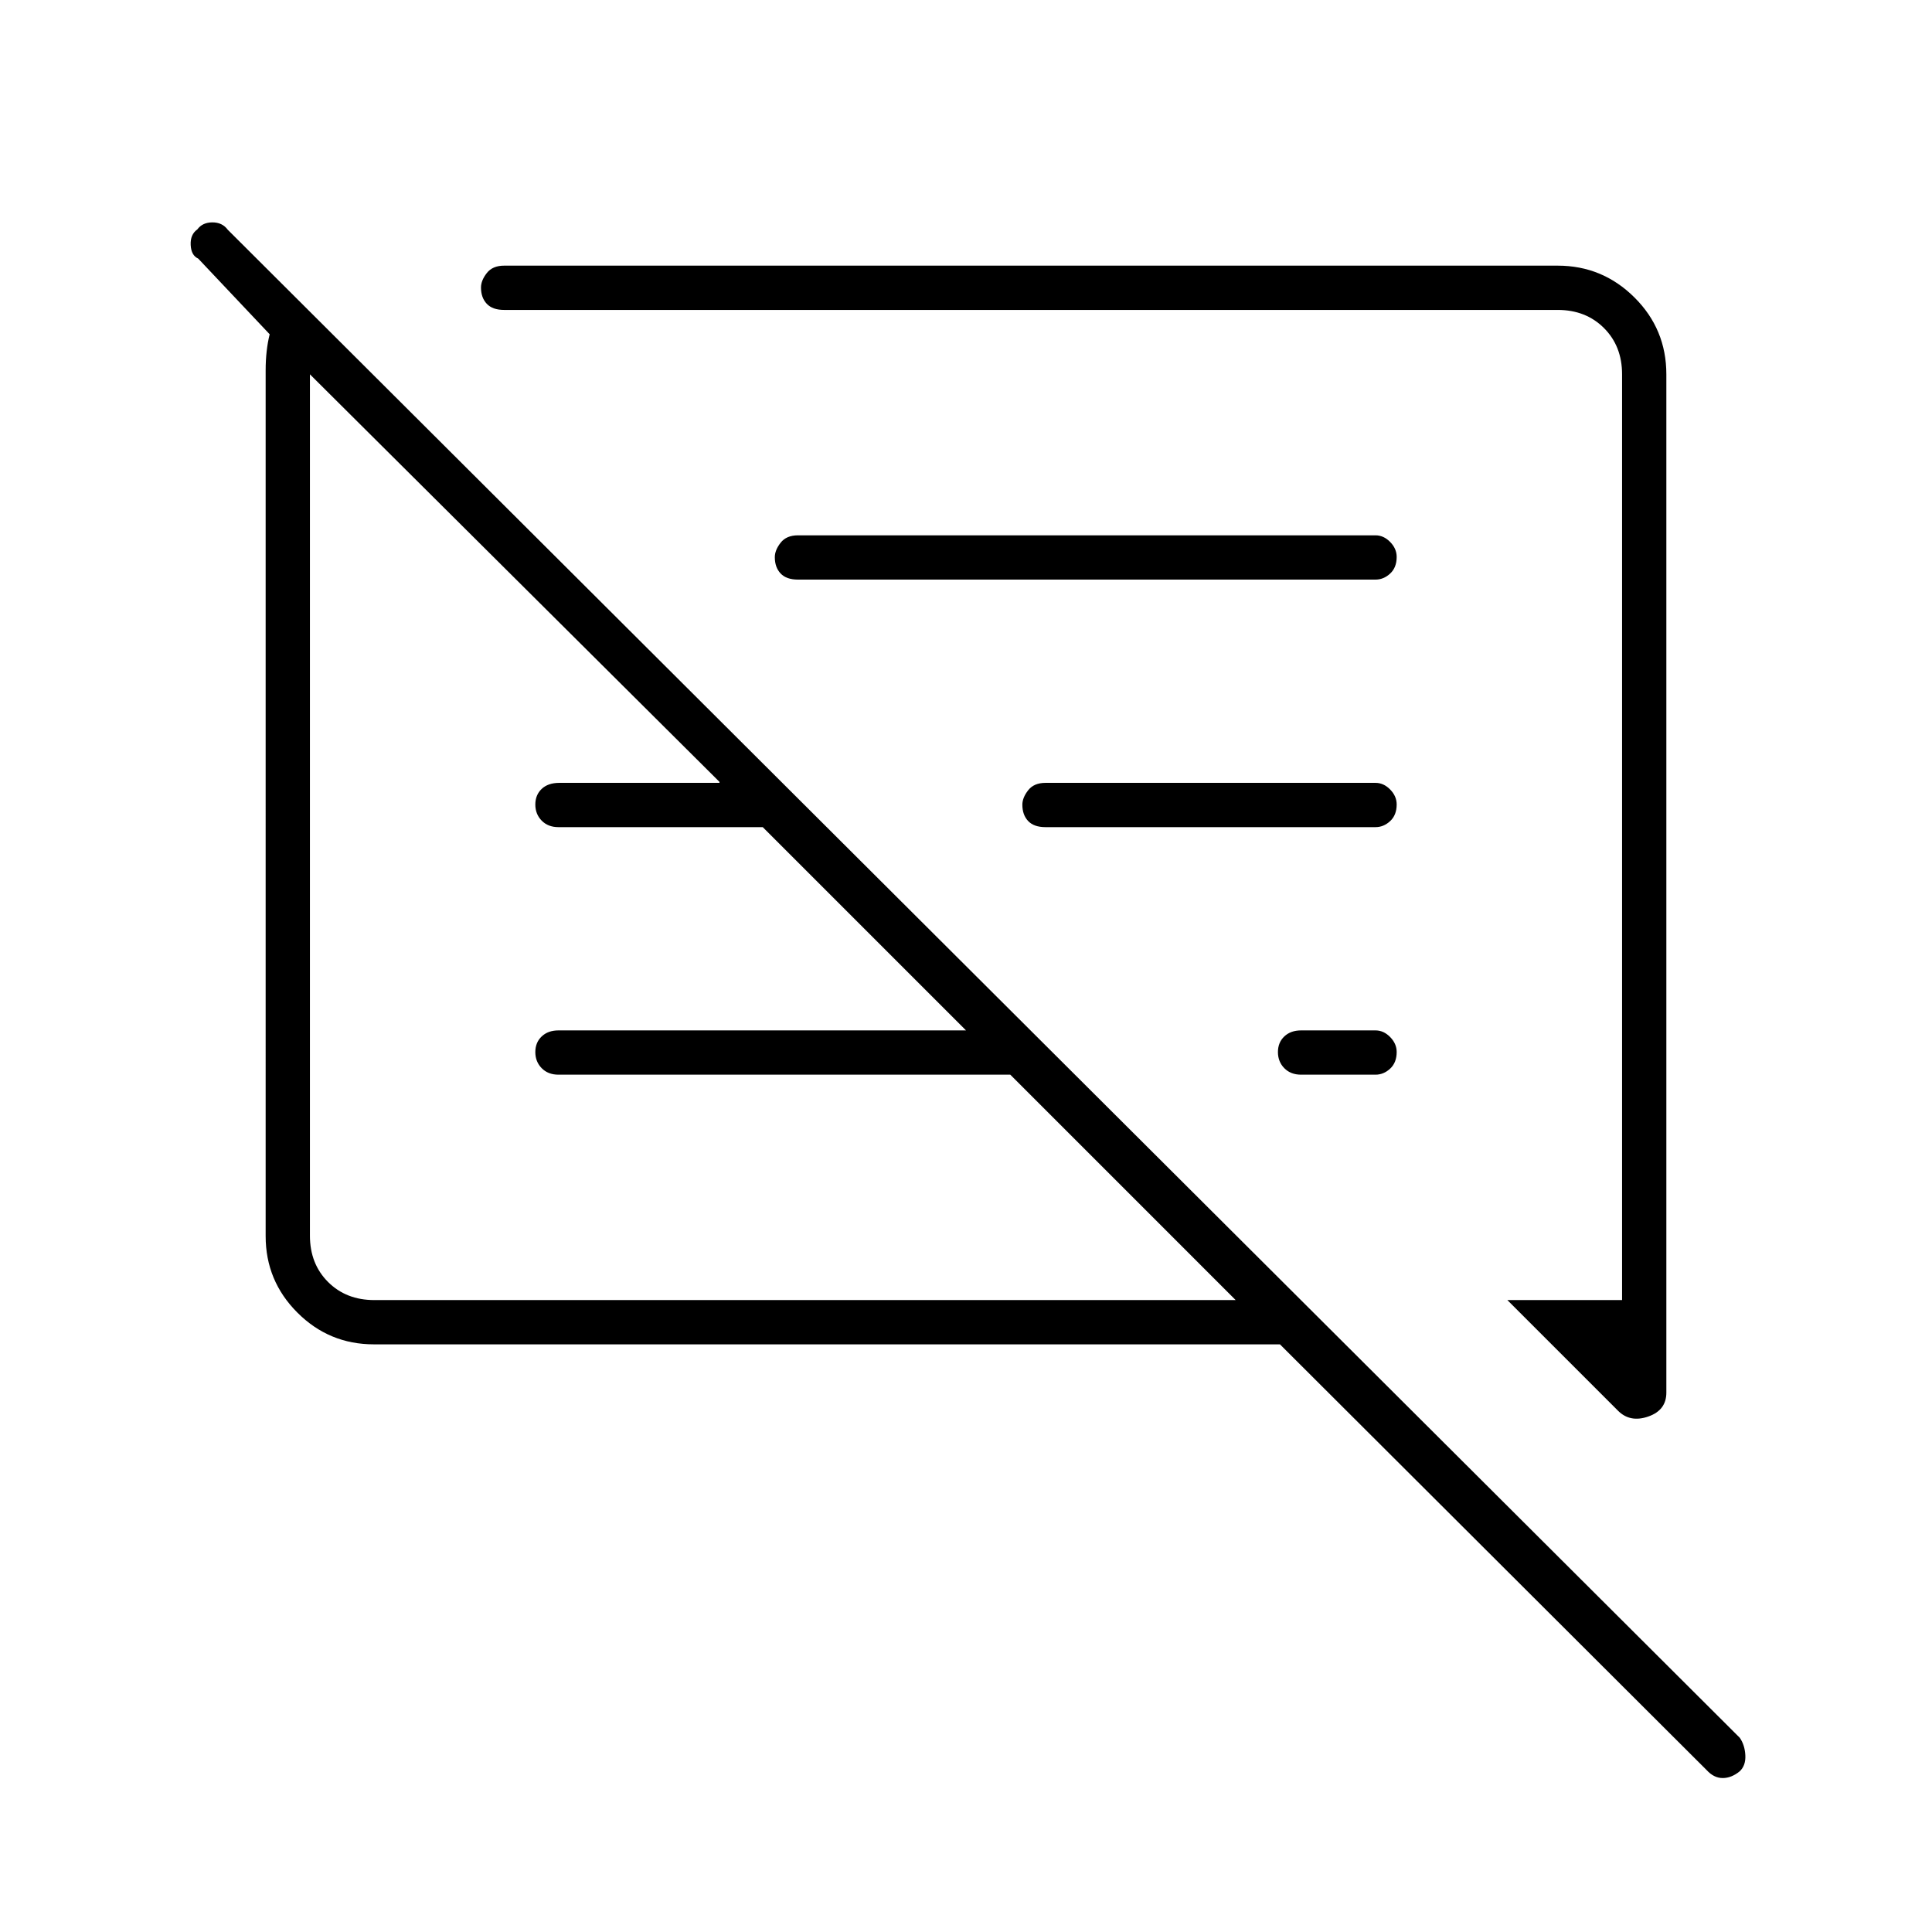 <svg xmlns="http://www.w3.org/2000/svg" height="48" viewBox="0 -960 960 960" width="48"><path d="M185.77-292q-22.24 0-38-15.77-15.77-15.76-15.77-38V-775.9q0-5 .5-9.5t1.5-8.5l-35.5-37.6q-3.5-1.57-3.75-6.78-.25-5.22 3.3-7.72 2.56-3.5 7.5-3.5 4.95 0 7.64 3.68L864.5-96.5q2.5 3.63 2.75 8.71.25 5.08-2.8 7.94-4.09 3.35-8.45 3.35-4.37 0-7.97-3.94L636-292H185.77ZM828-774v506q0 8.75-9 11.87-9 3.13-15-2.87l-55-55h57v-460q0-14-9-23t-23-9H250.5q-5.75 0-8.62-3.04-2.88-3.05-2.88-8.1 0-3.49 2.88-7.17 2.87-3.69 8.62-3.69H774q22.24 0 38.12 15.77Q828-796.47 828-774ZM186-314h428L502-426H277.5q-5.18 0-8.34-3.23t-3.16-8q0-4.77 3.16-7.77t8.34-3H480L379-549H277.5q-5.18 0-8.34-3.23t-3.16-8q0-4.77 3.16-7.77t8.77-3h79.57v-.5L154-774v428q0 14 9 23t23 9Zm508-123.27q0 5.27-3.24 8.27t-7.26 3h-37q-5.17 0-8.34-3.23-3.16-3.23-3.16-8t3.16-7.77q3.17-3 8.34-3h37q4.02 0 7.26 3.3 3.24 3.31 3.24 7.43ZM683.5-549h-164q-5.75 0-8.62-3.04-2.88-3.05-2.88-8.1 0-3.49 2.88-7.17 2.87-3.69 8.62-3.69h164q4.02 0 7.26 3.3 3.24 3.31 3.24 7.43 0 5.27-3.24 8.27t-7.26 3Zm0-123h-287q-5.75 0-8.62-3.04-2.88-3.05-2.88-8.1 0-3.49 2.88-7.17 2.87-3.69 8.62-3.69h287q4.02 0 7.26 3.3 3.24 3.31 3.24 7.43 0 5.27-3.24 8.27t-7.26 3ZM384-544Zm143 8Z"/></svg>
